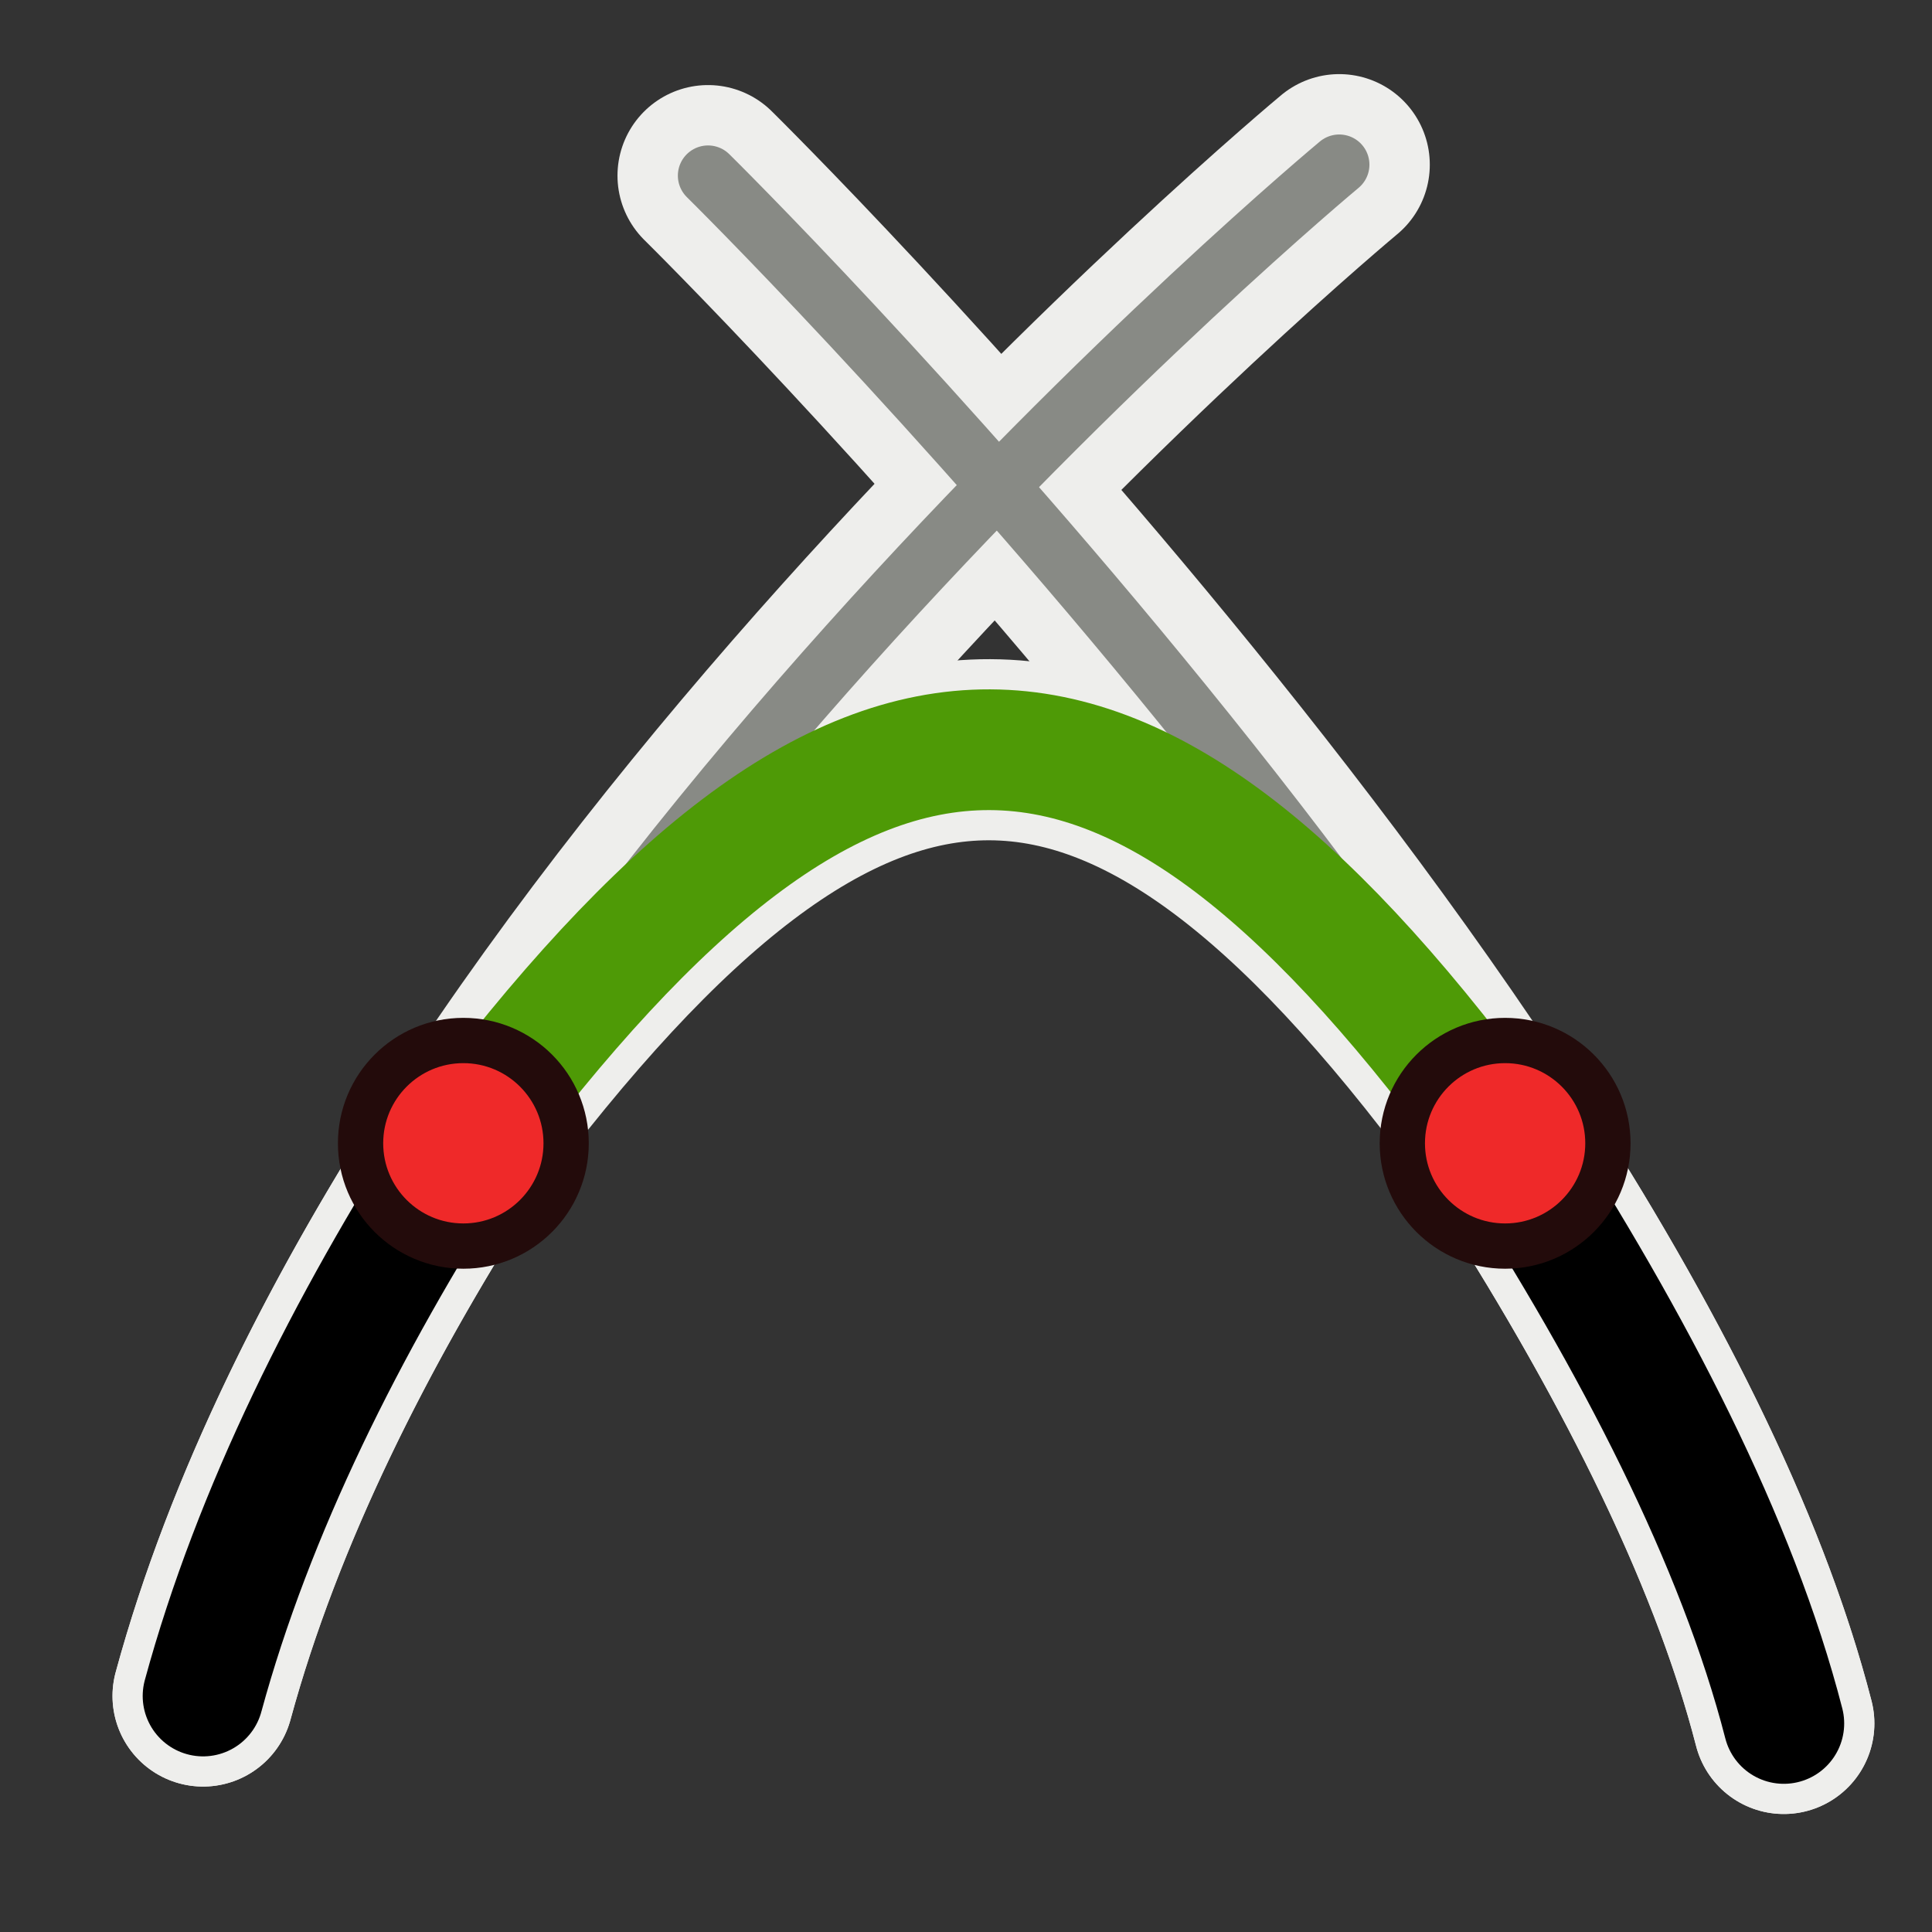 <?xml version="1.0" encoding="UTF-8" standalone="no"?>
<!-- Created with Inkscape (http://www.inkscape.org/) -->

<svg
   width="64"
   height="64"
   id="svg2869"
   version="1.1"
   viewBox="0 0 64 64"
   xmlns="http://www.w3.org/2000/svg"
   xmlns:svg="http://www.w3.org/2000/svg"
   xmlns:rdf="http://www.w3.org/1999/02/22-rdf-syntax-ns#"
   xmlns:cc="http://creativecommons.org/ns#"
   xmlns:dc="http://purl.org/dc/elements/1.1/">
  <rect x="0" y="0" width="64" height="64" fill="#333333" stroke="none"/>
  <defs
     id="defs2871">
    <linearGradient
       id="linearGradient5">
      <stop
         style="stop-color:#ef2929;stop-opacity:1;"
         offset="0"
         id="stop19" />
      <stop
         style="stop-color:#ef2929;stop-opacity:0;"
         offset="1"
         id="stop20" />
    </linearGradient>
    <linearGradient
       id="swatch18">
      <stop
         style="stop-color:#ef2929;stop-opacity:1;"
         offset="0"
         id="stop18" />
    </linearGradient>
    <linearGradient
       id="swatch15">
      <stop
         style="stop-color:#3d0000;stop-opacity:1;"
         offset="0"
         id="stop15" />
    </linearGradient>
    <linearGradient
       id="linearGradient5-1">
      <stop
         style="stop-color:#ef2929;stop-opacity:1;"
         offset="0"
         id="stop5" />
      <stop
         style="stop-color:#ef2929;stop-opacity:0;"
         offset="1"
         id="stop6" />
    </linearGradient>
    <linearGradient
       id="linearGradient3836-9">
      <stop
         style="stop-color:#a40000;stop-opacity:1"
         offset="0"
         id="stop3838-8" />
      <stop
         style="stop-color:#ef2929;stop-opacity:1"
         offset="1"
         id="stop3840-1" />
    </linearGradient>
  </defs>
  <g
     id="layer3"
     style="display:inline">
    <path
       style="fill:none;fill-rule:evenodd;stroke:#eeeeec;stroke-width:6;stroke-linecap:round;stroke-linejoin:round;stroke-opacity:1;stroke-dasharray:none"
       d="M 6.727,56.182 C 13.573,31.034 44.364,5.455 44.364,5.455"
       id="path1" />
    <path
       style="fill:none;fill-rule:evenodd;stroke:#eeeeec;stroke-width:6;stroke-linecap:round;stroke-linejoin:round;stroke-opacity:1;stroke-dasharray:none"
       d="M 59.091,57.091 C 53.528,35.455 23.455,5.818 23.455,5.818"
       id="path2" />
    <path
       style="fill:none;fill-rule:evenodd;stroke:#eeeeec;stroke-width:6;stroke-linecap:round;stroke-linejoin:round;stroke-opacity:1;stroke-dasharray:none"
       d="m 15.349,37.873 c 13.011,-17.468 22.003,-17.298 34.51,0"
       id="path3" />
    <path
       id="path4"
       d="M 6.727,56.182 C 8.394,50.06 11.479,43.912 15.194,38.114"
       style="fill:none;fill-rule:evenodd;stroke:#eeeeec;stroke-width:6;stroke-linecap:round;stroke-linejoin:round;stroke-opacity:1;stroke-dasharray:none" />
    <path
       id="path5"
       d="M 59.091,57.091 C 57.546,51.083 54.112,44.459 49.957,38.024"
       style="fill:none;fill-rule:evenodd;stroke:#eeeeec;stroke-width:6;stroke-linecap:round;stroke-linejoin:round;stroke-opacity:1;stroke-dasharray:none" />
    <path
       style="fill:none;fill-rule:evenodd;stroke:#888a85;stroke-width:2;stroke-linecap:round;stroke-linejoin:round;stroke-opacity:1"
       d="M 6.727,56.182 C 13.573,31.034 44.364,5.455 44.364,5.455"
       id="path3349" />
    <path
       style="fill:none;fill-rule:evenodd;stroke:#888a85;stroke-width:2;stroke-linecap:round;stroke-linejoin:round;stroke-opacity:1"
       d="M 59.091,57.091 C 53.528,35.455 23.455,5.818 23.455,5.818"
       id="path3351" />
    <path
       style="fill:none;fill-rule:evenodd;stroke:#4e9a06;stroke-width:4;stroke-linecap:round;stroke-linejoin:round;stroke-opacity:1"
       d="m 15.349,37.873 c 13.011,-17.468 22.003,-17.298 34.51,0"
       id="path3353" />
    <path
       id="path3355"
       d="M 6.727,56.182 C 8.394,50.06 11.479,43.912 15.194,38.114"
       style="fill:none;fill-rule:evenodd;stroke:#000000;stroke-width:4;stroke-linecap:round;stroke-linejoin:round;stroke-opacity:1" />
    <path
       id="path3357"
       d="M 59.091,57.091 C 57.546,51.083 54.112,44.459 49.957,38.024"
       style="fill:none;fill-rule:evenodd;stroke:#000000;stroke-width:4;stroke-linecap:round;stroke-linejoin:round;stroke-opacity:1" />
    <circle
       style="fill:#ef2929;fill-opacity:1;stroke:#230b0b;stroke-width:1.5;stroke-miterlimit:4;stroke-dasharray:none;stroke-linejoin:round;stroke-linecap:round;stroke-opacity:1"
       id="circle4562"
       cx="15.349"
       cy="37.873"
       r="3.405" />
    <circle
       r="3.405"
       cy="37.873"
       cx="49.859"
       id="circle4161"
       style="fill:#ef2929;fill-opacity:1;stroke:#230b0b;stroke-width:1.5;stroke-miterlimit:4;stroke-dasharray:none;stroke-linejoin:round;stroke-linecap:round;stroke-opacity:1" />
  </g>
</svg>
